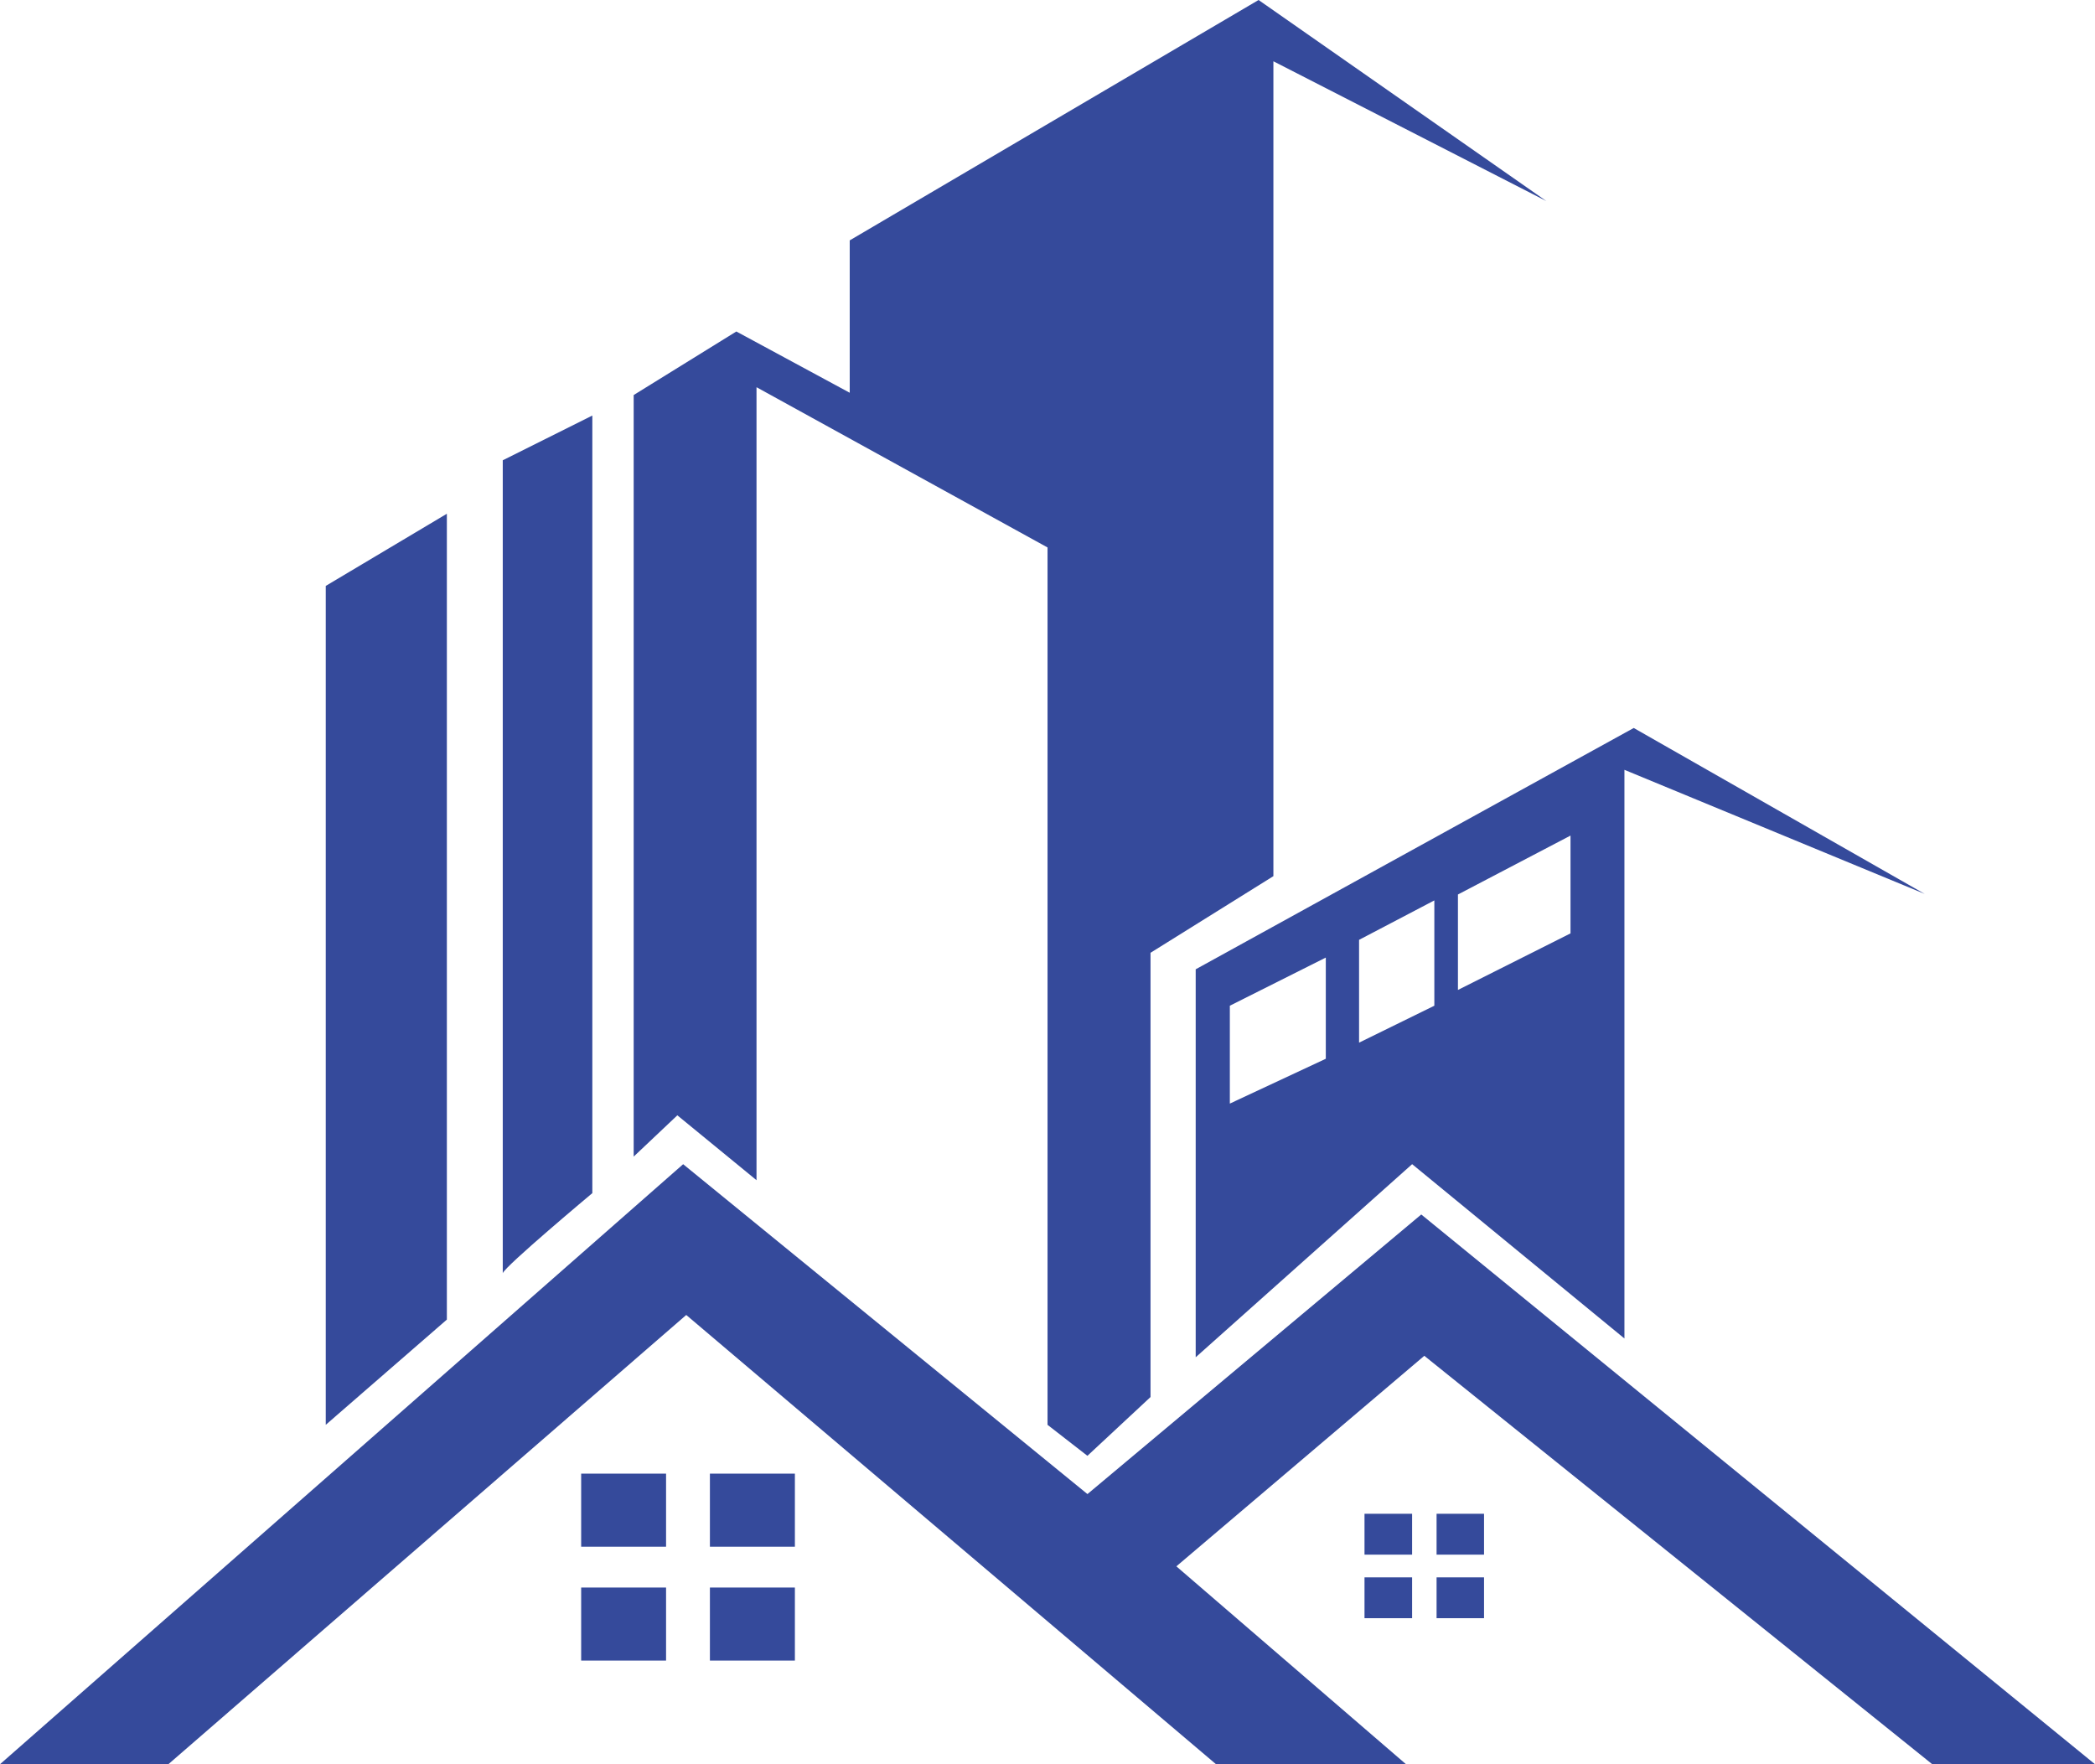 <svg width="57" height="48" viewBox="0 0 57 48" fill="none" xmlns="http://www.w3.org/2000/svg">
<path d="M4.581 48H0L18.587 31.675L29.587 40.65L38.669 33.043L57 48H52.572L38.752 36.888L32.006 42.616L38.254 48H33.085L18.671 35.777L4.581 48Z" fill="#354a9b"/>
<path d="M38.42 41.186H37.125V42.298H38.42V41.186Z" fill="#354a9b"/>
<path d="M40.377 41.186H39.086V42.298H40.377V41.186Z" fill="#354a9b"/>
<path d="M38.42 42.916H37.125V44.027H38.42V42.916Z" fill="#354a9b"/>
<path d="M40.377 42.916H39.086V44.027H40.377V42.916Z" fill="#354a9b"/>
<path d="M18.122 40.094H15.812V42.082H18.122V40.094Z" fill="#354a9b"/>
<path d="M21.627 40.094H19.315V42.082H21.627V40.094Z" fill="#354a9b"/>
<path d="M18.122 43.193H15.812V45.18H18.122V43.193Z" fill="#354a9b"/>
<path d="M21.627 43.193H19.315V45.18H21.627V43.193Z" fill="#354a9b"/>
<path d="M8.863 38.766L12.158 35.903V13.978L8.863 15.941V38.766Z" fill="#354a9b"/>
<path d="M13.679 34.641C13.74 34.449 16.116 32.462 16.116 32.462V11.306L13.679 12.523V34.641Z" fill="#354a9b"/>
<path d="M17.241 31.468L18.429 30.345L20.583 32.11V10.535L28.501 14.895V38.766L29.586 39.609L31.303 38.01V25.923L34.646 23.838V1.667L42.073 5.471L34.243 0L23.119 6.54V10.686L20.034 9.019L17.241 10.748" fill="#354a9b"/>
<path d="M44.453 19.805L32.532 26.372V36.928L38.421 31.674L44.197 36.417V20.945L52.366 24.321L44.451 19.807L44.453 19.805ZM36.072 28.806L33.461 30.026V27.363L36.072 26.053V28.808V28.806ZM39.025 27.363L36.977 28.368V25.571L39.025 24.498V27.365V27.363ZM42.73 25.395L39.667 26.934V24.337L42.73 22.734V25.395Z" fill="#354a9b"/>
</svg>
